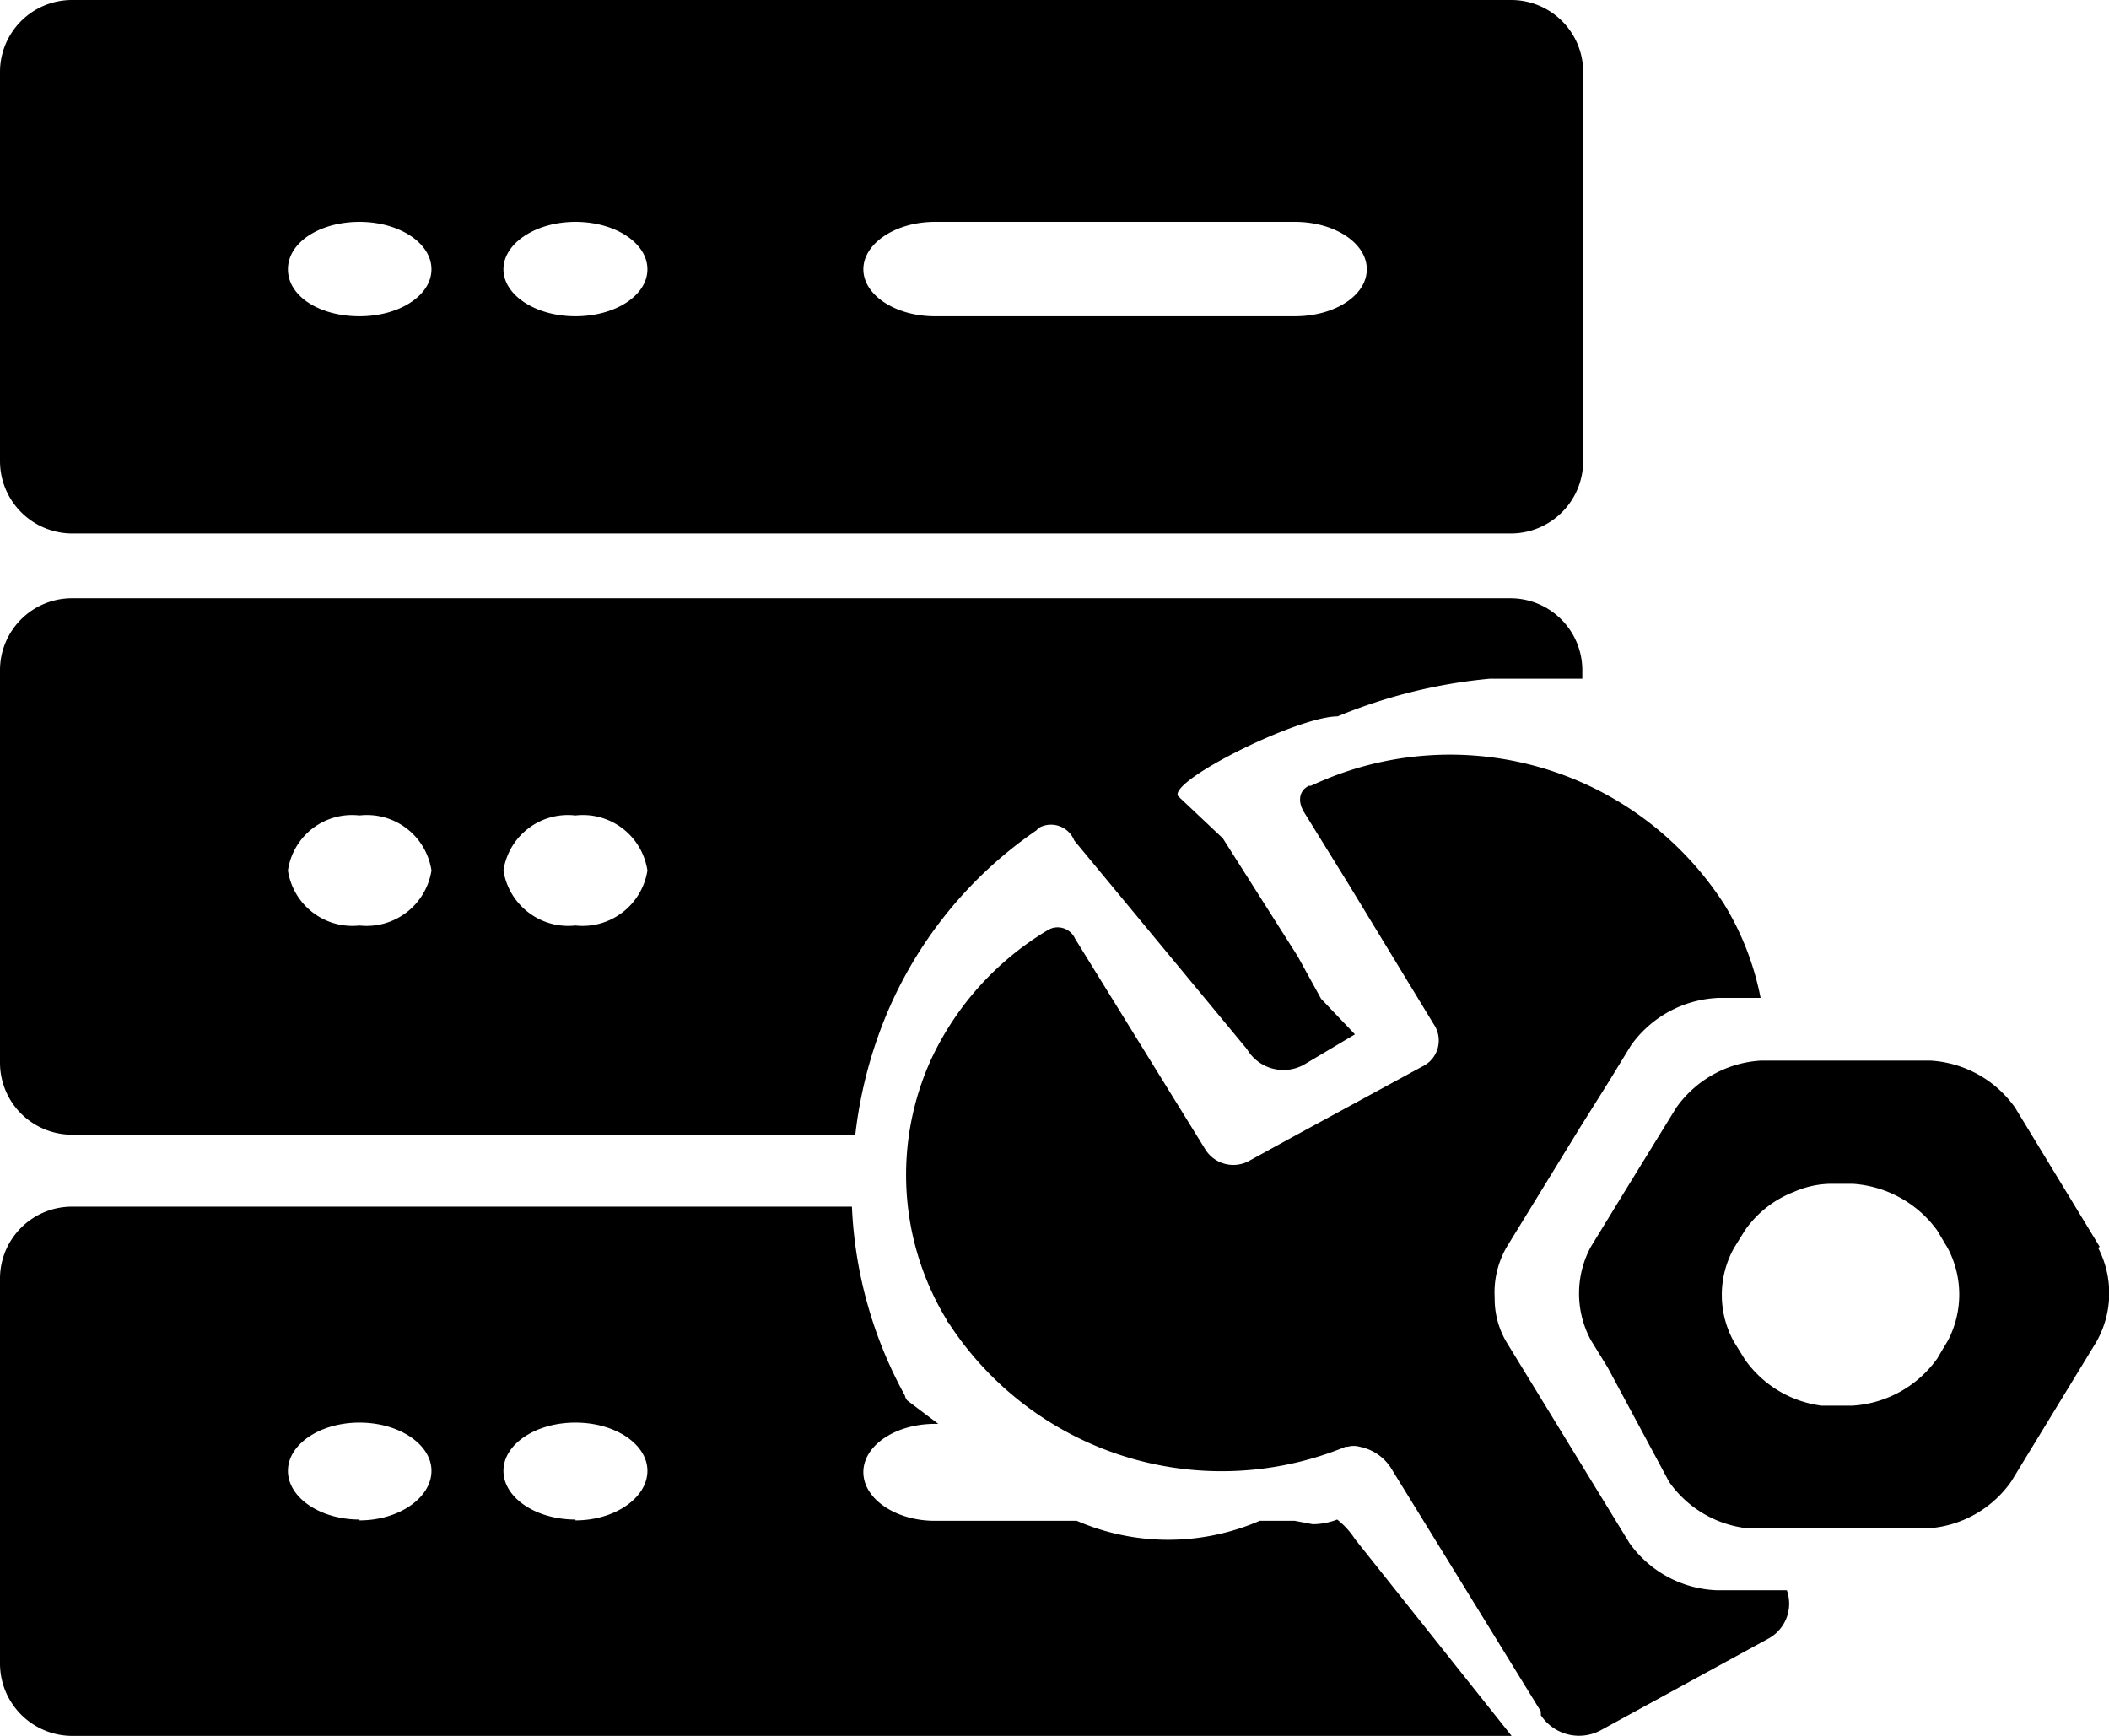 <?xml version="1.0" standalone="no"?><!DOCTYPE svg PUBLIC "-//W3C//DTD SVG 1.1//EN" "http://www.w3.org/Graphics/SVG/1.1/DTD/svg11.dtd"><svg t="1647808094337" class="icon" viewBox="0 0 1244 1024" version="1.1" xmlns="http://www.w3.org/2000/svg" p-id="8653" xmlns:xlink="http://www.w3.org/1999/xlink" width="242.969" height="200"><defs><style type="text/css">@font-face { font-family: feedback-iconfont; src: url("//at.alicdn.com/t/font_1031158_u69w8yhxdu.woff2?t=1630033759944") format("woff2"), url("//at.alicdn.com/t/font_1031158_u69w8yhxdu.woff?t=1630033759944") format("woff"), url("//at.alicdn.com/t/font_1031158_u69w8yhxdu.ttf?t=1630033759944") format("truetype"); }
</style></defs><path d="M42.459 314.693h849.17a42.708 42.708 0 0 0 42.209-42.708V42.459A42.459 42.459 0 0 0 891.13 0.001H42.459A42.459 42.459 0 0 0 0.001 42.459v229.526a42.708 42.708 0 0 0 42.459 42.708z m509.003-183.82h212.293c23.477 0 42.459 12.488 42.459 27.973s-18.981 27.723-42.459 27.723h-212.293c-23.227 0-42.209-12.488-42.209-27.723s18.981-27.973 42.209-27.973z m-212.043 0c23.477 0 42.459 12.488 42.459 27.973s-18.981 27.723-42.459 27.723-42.459-12.488-42.459-27.723 18.981-27.973 42.459-27.973z m-127.376 0c23.477 0 42.459 12.488 42.459 27.973s-18.981 27.723-42.459 27.723S169.835 174.83 169.835 158.846s18.981-27.973 42.209-27.973zM42.459 669.347h462.048a261.994 261.994 0 0 1 17.483-68.683 247.508 247.508 0 0 1 89.413-110.892 8.492 8.492 0 0 1 1.499-1.499 14.736 14.736 0 0 1 20.73 7.493l101.9 123.13a24.976 24.976 0 0 0 33.467 9.241l30.22-17.982-19.98-20.979-13.737-24.976-44.207-69.682-26.474-24.976c-4.995-9.241 70.681-46.954 94.158-46.954a309.697 309.697 0 0 1 89.912-22.228h54.447v-4.995a42.459 42.459 0 0 0-42.209-42.459H42.459A42.459 42.459 0 0 0 0.001 394.865v232.023a42.459 42.459 0 0 0 42.459 42.459z m296.96-188.316a38.462 38.462 0 0 1 42.459 32.468 38.712 38.712 0 0 1-42.459 32.468 38.712 38.712 0 0 1-42.459-32.468 38.462 38.462 0 0 1 42.459-32.468z m-127.376 0a38.462 38.462 0 0 1 42.459 32.468 38.712 38.712 0 0 1-42.459 32.468 38.462 38.462 0 0 1-42.209-32.468 38.213 38.213 0 0 1 42.209-32.468z m576.686 415.344A40.71 40.71 0 0 1 774.244 899.122l-10.49-1.998h-20.73a135.617 135.617 0 0 1-107.895 0h-83.668c-23.227 0-42.209-12.987-42.209-28.722s18.981-28.472 42.209-28.472h1.998l-18.232-13.737a6.743 6.743 0 0 1-1.499-2.997 253.752 253.752 0 0 1-31.219-111.391H42.459A42.459 42.459 0 0 0 0.001 754.014v227.028A42.708 42.708 0 0 0 42.459 1024h849.17L799.22 907.864a46.704 46.704 0 0 0-10.49-11.489z m-576.686 0c-23.227 0-42.209-12.987-42.209-28.722s18.981-28.472 42.209-28.472 42.459 12.738 42.459 28.472-18.981 29.221-42.459 29.221z m127.376 0c-23.477 0-42.459-12.987-42.459-28.722s18.981-28.472 42.459-28.472 42.459 12.738 42.459 28.472-18.981 29.221-42.459 29.221z m899.121-160.843l-49.951-82.17a65.936 65.936 0 0 0-49.951-27.723h-99.902a65.936 65.936 0 0 0-49.951 27.723l-29.971 48.702-20.48 33.467a57.943 57.943 0 0 0 0 54.946l9.99 16.234 36.215 67.434a65.186 65.186 0 0 0 46.954 27.473h104.897a65.186 65.186 0 0 0 49.951-27.723l49.951-81.92a57.943 57.943 0 0 0 1.249-55.945zM1148.878 790.978l-2.997 4.995-3.247 5.495a66.435 66.435 0 0 1-49.951 27.723h-18.232a65.436 65.436 0 0 1-45.206-27.223l-6.494-10.49a56.944 56.944 0 0 1 0-55.196l6.494-10.49a62.689 62.689 0 0 1 28.972-22.728 55.945 55.945 0 0 1 21.729-4.745h12.738a66.935 66.935 0 0 1 49.951 27.473l6.244 10.49a58.443 58.443 0 0 1 0 54.697z m-136.117 147.106a66.185 66.185 0 0 1-51.699-27.973l-72.429-118.384a49.951 49.951 0 0 1-6.993-26.224 53.448 53.448 0 0 1 6.993-29.721l43.208-70.431 17.233-27.473 12.987-21.229a66.685 66.685 0 0 1 51.45-27.973h24.976a166.837 166.837 0 0 0-21.729-55.696l-1.499-2.248a192.312 192.312 0 0 0-242.013-67.184h-1.249c-5.495 2.747-6.743 8.741-2.997 15.235l26.724 43.208 49.951 82.17a16.983 16.983 0 0 1-6.743 24.976l-79.922 43.458-22.728 12.488a19.481 19.481 0 0 1-24.976-6.494l-77.175-124.878a11.239 11.239 0 0 0-15.735-5.245A174.829 174.829 0 0 0 549.464 624.391a164.589 164.589 0 0 0 8.741 153.85 3.497 3.497 0 0 0 1.249 1.998 192.062 192.062 0 0 0 234.271 73.178h1.249a12.987 12.987 0 0 1 6.993 0 28.472 28.472 0 0 1 19.231 13.737l87.664 142.361v2.248a26.974 26.974 0 0 0 35.216 8.991l10.49-5.744L1024 977.046l18.732-10.24a23.477 23.477 0 0 0 11.239-28.722z" p-id="8654"></path></svg>